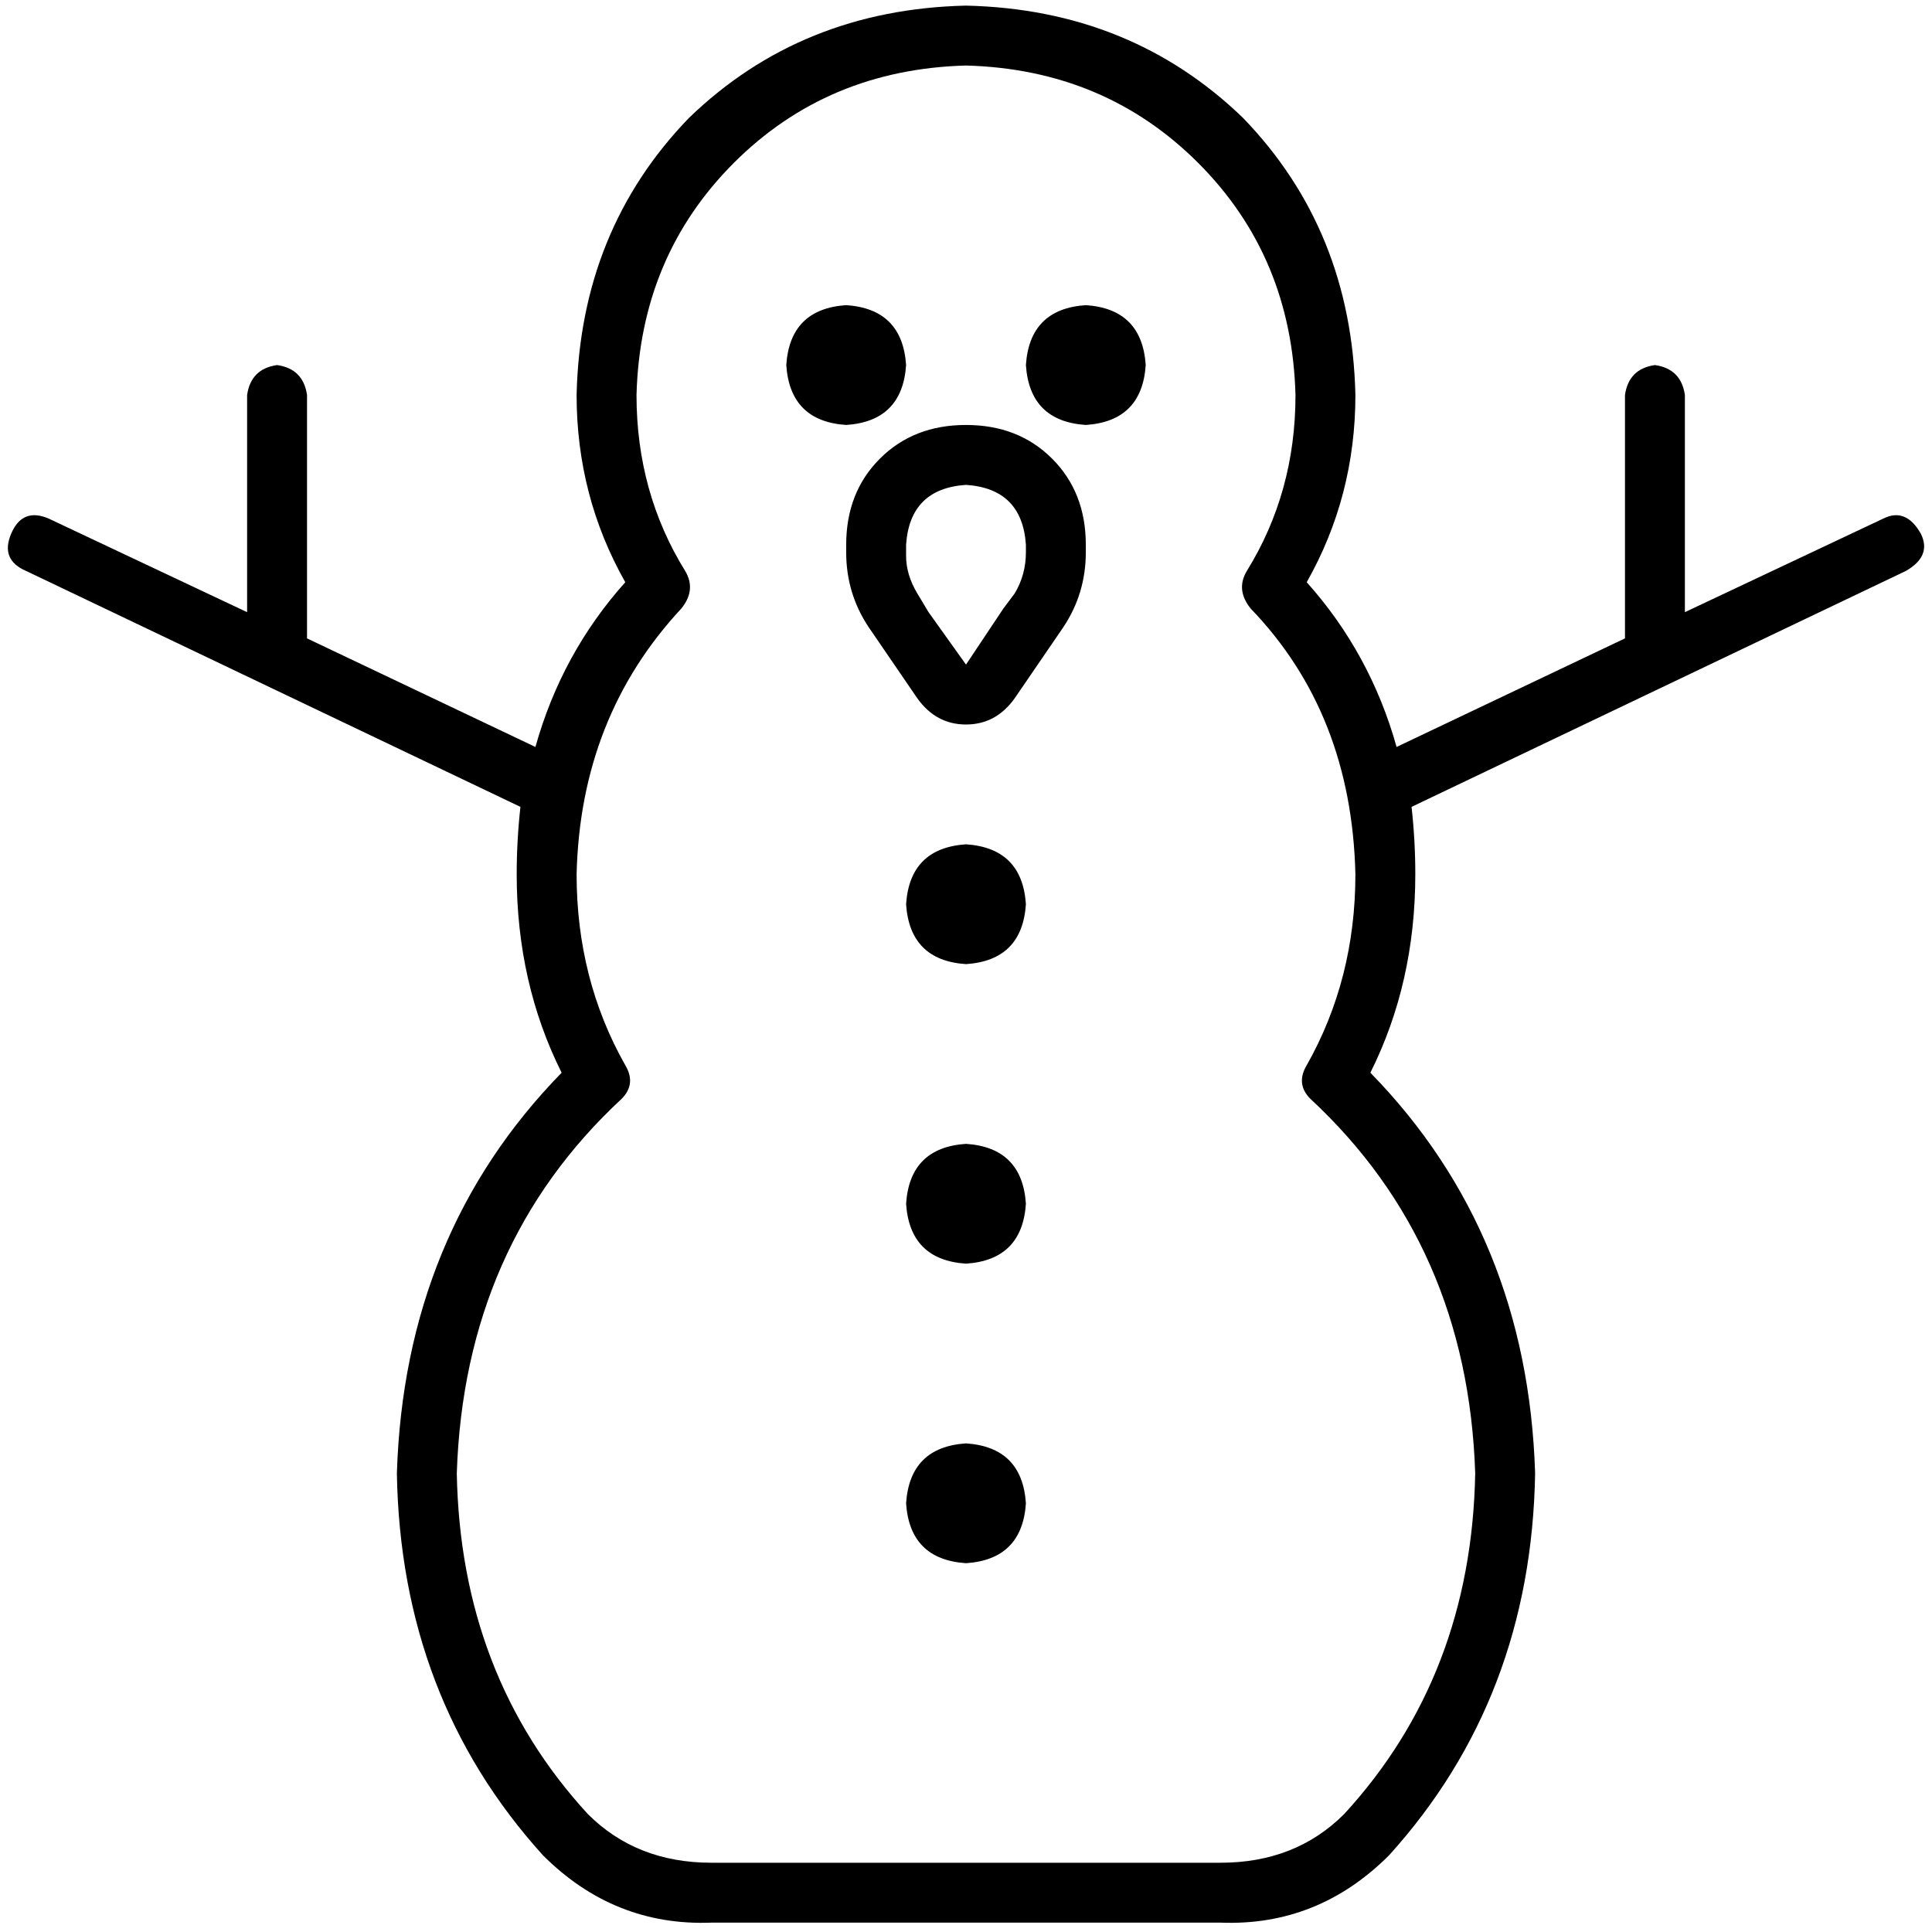 <svg xmlns="http://www.w3.org/2000/svg" viewBox="0 0 512 512">
  <path d="M 256 1.488 Q 212.341 2.481 182.574 31.256 L 182.574 31.256 L 182.574 31.256 Q 153.798 61.023 152.806 104.682 Q 152.806 131.473 165.705 154.295 Q 148.837 173.147 141.891 197.953 L 81.364 169.178 L 81.364 169.178 Q 81.364 169.178 81.364 168.186 Q 81.364 168.186 81.364 168.186 L 81.364 104.682 L 81.364 104.682 Q 80.372 97.736 73.426 96.744 Q 66.481 97.736 65.488 104.682 L 65.488 162.233 L 65.488 162.233 L 12.899 137.426 L 12.899 137.426 Q 5.953 134.45 2.977 141.395 Q 0 148.341 6.946 151.318 L 137.922 213.829 L 137.922 213.829 Q 136.93 222.76 136.93 231.69 Q 136.93 260.465 148.837 284.279 Q 107.163 326.946 105.178 390.45 Q 106.171 449.985 143.876 491.659 Q 162.729 510.512 188.527 509.519 L 323.473 509.519 L 323.473 509.519 Q 349.271 510.512 368.124 491.659 Q 405.829 449.985 406.822 390.45 Q 404.837 326.946 363.163 284.279 Q 375.07 260.465 375.07 231.69 Q 375.07 222.76 374.077 213.829 L 505.054 151.318 L 505.054 151.318 Q 512 147.349 509.023 141.395 Q 505.054 134.45 499.101 137.426 L 446.512 162.233 L 446.512 162.233 L 446.512 104.682 L 446.512 104.682 Q 445.519 97.736 438.574 96.744 Q 431.628 97.736 430.636 104.682 L 430.636 168.186 L 430.636 168.186 Q 430.636 169.178 430.636 169.178 L 370.109 197.953 L 370.109 197.953 Q 363.163 173.147 346.295 154.295 Q 359.194 131.473 359.194 104.682 Q 358.202 61.023 329.426 31.256 Q 299.659 2.481 256 1.488 L 256 1.488 Z M 168.682 104.682 Q 169.674 67.969 194.481 43.163 L 194.481 43.163 L 194.481 43.163 Q 219.287 18.357 256 17.364 Q 292.713 18.357 317.519 43.163 Q 342.326 67.969 343.318 104.682 Q 343.318 130.481 330.419 151.318 Q 327.442 156.279 331.411 161.24 Q 358.202 189.023 359.194 231.69 Q 359.194 259.473 346.295 282.295 Q 343.318 287.256 347.287 291.225 Q 388.961 329.923 390.946 390.45 Q 389.954 444.031 356.217 480.744 Q 343.318 493.643 323.473 493.643 L 188.527 493.643 L 188.527 493.643 Q 168.682 493.643 155.783 480.744 Q 122.047 444.031 121.054 390.45 Q 123.039 329.923 164.713 291.225 Q 168.682 287.256 165.705 282.295 Q 152.806 259.473 152.806 231.69 Q 153.798 190.016 180.589 161.24 Q 184.558 156.279 181.581 151.318 Q 168.682 130.481 168.682 104.682 L 168.682 104.682 Z M 271.876 239.628 Q 270.884 224.744 256 223.752 Q 241.116 224.744 240.124 239.628 Q 241.116 254.512 256 255.504 Q 270.884 254.512 271.876 239.628 L 271.876 239.628 Z M 256 334.884 Q 270.884 333.891 271.876 319.008 Q 270.884 304.124 256 303.132 Q 241.116 304.124 240.124 319.008 Q 241.116 333.891 256 334.884 L 256 334.884 Z M 271.876 398.388 Q 270.884 383.504 256 382.512 Q 241.116 383.504 240.124 398.388 Q 241.116 413.271 256 414.264 Q 270.884 413.271 271.876 398.388 L 271.876 398.388 Z M 224.248 112.62 Q 239.132 111.628 240.124 96.744 Q 239.132 81.86 224.248 80.868 Q 209.364 81.86 208.372 96.744 Q 209.364 111.628 224.248 112.62 L 224.248 112.62 Z M 303.628 96.744 Q 302.636 81.86 287.752 80.868 Q 272.868 81.86 271.876 96.744 Q 272.868 111.628 287.752 112.62 Q 302.636 111.628 303.628 96.744 L 303.628 96.744 Z M 243.101 185.054 Q 248.062 192 256 192 Q 263.938 192 268.899 185.054 L 281.798 166.202 L 281.798 166.202 Q 287.752 157.271 287.752 146.357 L 287.752 144.372 L 287.752 144.372 Q 287.752 130.481 278.822 121.55 Q 269.891 112.62 256 112.62 Q 242.109 112.62 233.178 121.55 Q 224.248 130.481 224.248 144.372 L 224.248 146.357 L 224.248 146.357 Q 224.248 157.271 230.202 166.202 L 243.101 185.054 L 243.101 185.054 Z M 246.078 162.233 L 243.101 157.271 L 246.078 162.233 L 243.101 157.271 Q 240.124 152.31 240.124 147.349 L 240.124 144.372 L 240.124 144.372 Q 241.116 129.488 256 128.496 Q 270.884 129.488 271.876 144.372 L 271.876 146.357 L 271.876 146.357 Q 271.876 152.31 268.899 157.271 L 265.923 161.24 L 265.923 161.24 L 256 176.124 L 256 176.124 L 246.078 162.233 L 246.078 162.233 Z" />
</svg>